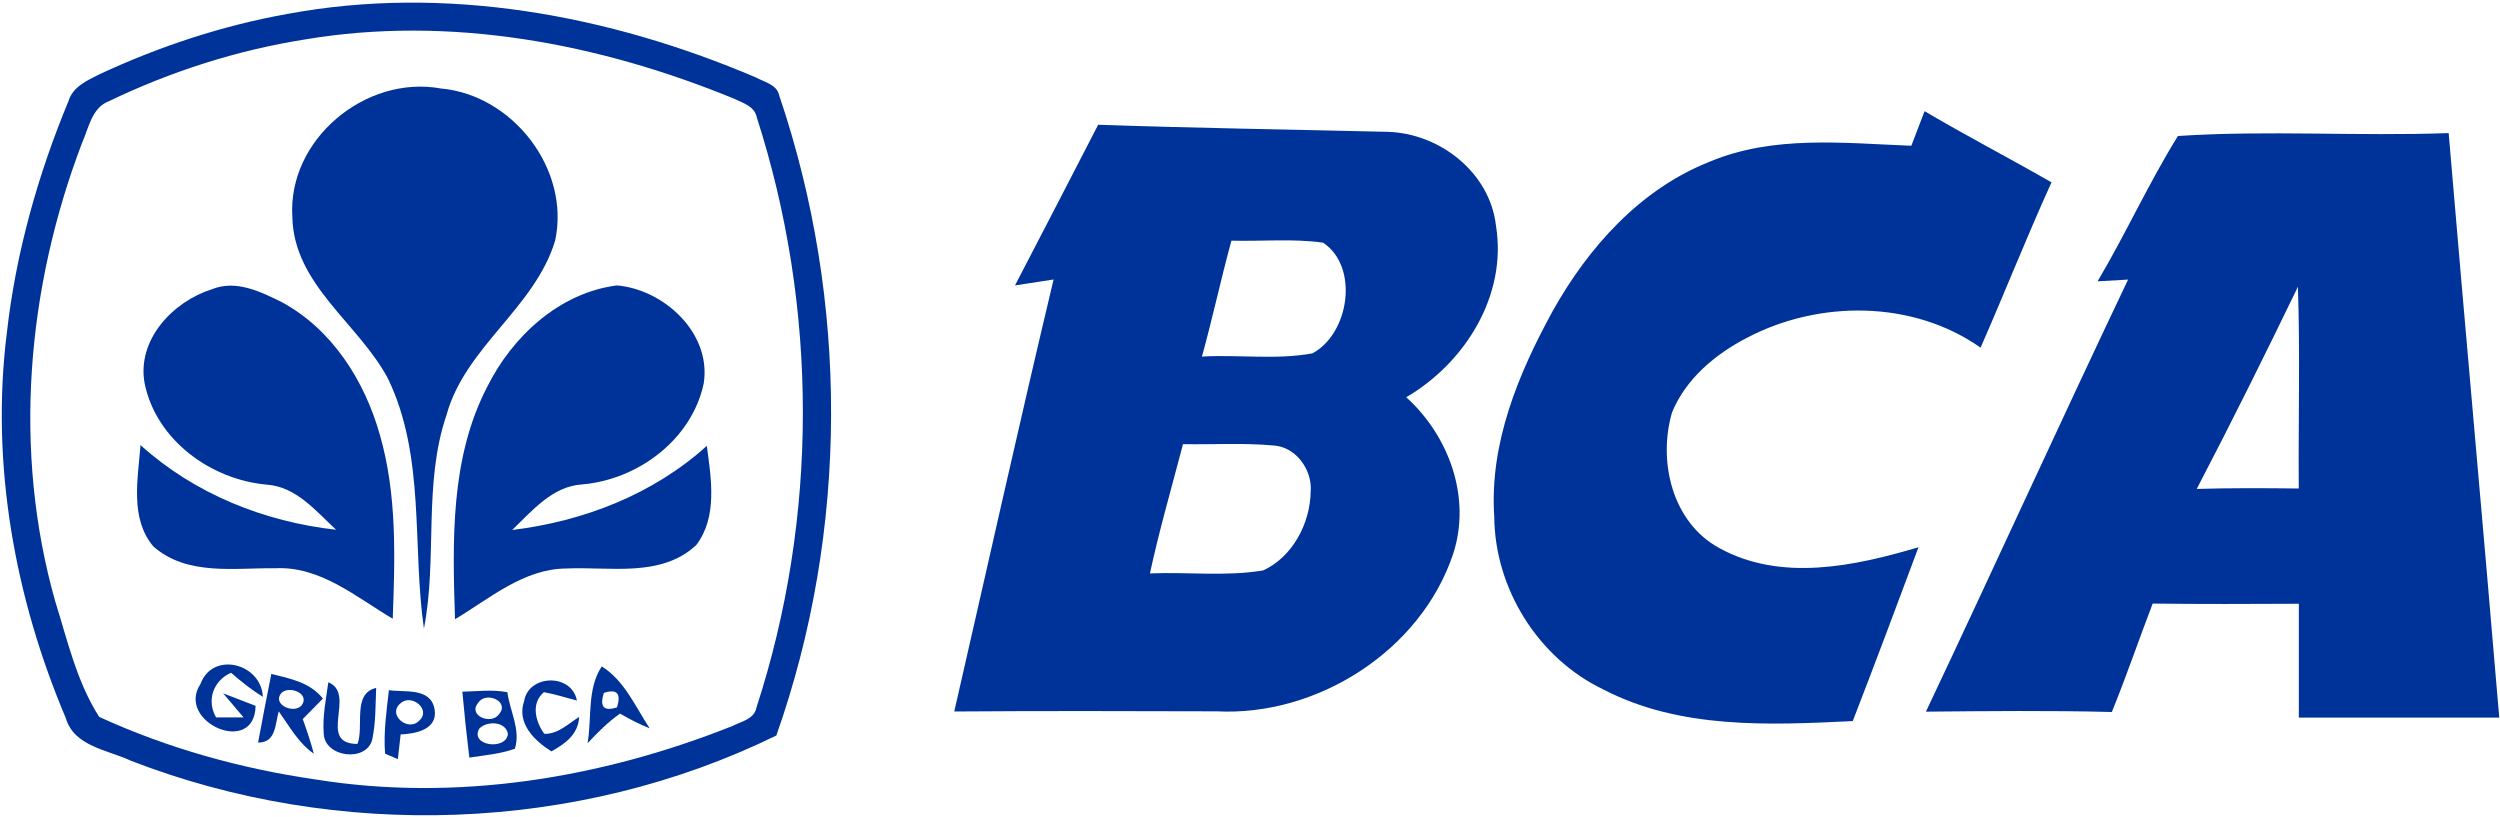 <svg width="400" height="98pt" viewBox="0 0 300 98" xmlns="http://www.w3.org/2000/svg"><g fill="#039"><path d="M34.49 1.67c18.97-3.53 38.63.13 56.21 7.62 1 .56 2.52.83 2.8 2.15 8.38 24.69 8.35 52.23-.34 76.82-23.87 11.69-52.66 12.64-77.45 3.03-2.77-1.31-6.81-1.7-7.81-5.11C1.77 71.72-1.13 55.7.81 40.04c1.07-9.61 3.72-19.02 7.42-27.94.52-1.69 2.22-2.44 3.67-3.17 7.18-3.35 14.78-5.86 22.59-7.26m2.07 3.07c-8.13 1.29-16.05 3.83-23.46 7.39-2.1.79-2.45 3.24-3.26 5.04-6.64 17.43-8.33 36.94-3.21 55 1.47 4.69 2.6 9.71 5.28 13.86 8.19 3.76 17.01 6.21 25.93 7.5 16.88 2.73 34.32-.13 50.1-6.43 1.04-.53 2.57-.81 2.83-2.18 7.44-22.83 7.41-47.97.05-70.82-.26-1.35-1.66-1.74-2.72-2.25C71.91 5.19 53.97 1.8 36.56 4.74Z"/><path d="M35.08 26.04c-.58-9.31 8.8-17.08 17.84-15.42 8.63.78 15.53 9.7 13.7 18.24-2.43 8.09-10.76 12.73-13.03 20.91-2.83 8.3-1.07 17.2-2.72 25.67-1.43-9.96.2-20.65-4.31-30-3.51-6.63-11.3-11.25-11.48-19.4ZM230.95 13.34c5.01 2.96 10.18 5.64 15.23 8.54-2.98 6.56-5.62 13.25-8.51 19.84-8.13-5.73-19.41-5.73-28.06-1.17-3.79 1.96-7.32 4.92-8.97 8.95-1.7 5.87.01 13.19 5.68 16.27 7.42 4.08 16.22 2.17 23.9-.1-2.59 6.97-5.21 13.93-7.89 20.86-10.07.49-20.76.99-29.98-3.82-7.79-3.75-12.98-12.08-13.04-20.72-.59-8.76 2.88-17.12 7-24.64 4.29-7.69 10.55-14.68 18.89-17.96 7.65-3.2 16.1-2.21 24.16-1.9.53-1.38 1.06-2.76 1.59-4.15ZM121.8 34.25c3.33-6.42 6.67-12.84 9.98-19.28 11.57.4 23.16.57 34.73.85 6.26.17 12.3 4.89 13.01 11.29 1.35 8.35-3.72 16.43-10.77 20.56 5.14 4.65 7.85 12.09 5.61 18.85-3.89 11.58-16.3 19.47-28.4 18.84-10.49-.03-20.97-.06-31.45.02 3.96-17.28 7.81-34.59 11.92-51.84-1.55.24-3.09.47-4.63.71m22.43 8.54c4.41-.26 8.92.42 13.27-.39 4.42-2.38 5.62-10.37 1.27-13.28-3.64-.51-7.34-.14-11-.24-1.26 4.61-2.26 9.3-3.54 13.91m-2.27 10.51c-1.35 5.16-2.84 10.29-3.97 15.51 4.52-.19 9.11.39 13.59-.36 3.53-1.61 5.66-5.68 5.7-9.47.21-2.59-1.76-5.35-4.44-5.52-3.62-.33-7.26-.1-10.88-.16ZM261.35 16.32c10.74-.71 21.67.05 32.49-.35 1.97 23.39 4.11 46.75 6.07 70.14-8.02-.01-16.03-.01-24.05 0V72.45c-5.85.03-11.7.05-17.54-.02-1.66 4.33-3.15 8.72-4.9 13.01-7.44-.19-14.88-.11-22.31-.04 8.16-17.25 16.06-34.62 24.26-51.85-.92.06-2.75.16-3.66.21 3.39-5.72 6.14-11.8 9.64-17.44m2.26 42.35c4.08-.12 8.16-.1 12.24-.05-.06-8.07.17-16.14-.1-24.21-3.93 8.14-7.96 16.24-12.14 24.26Z"/><path d="M25.43 34.71c2.85-1.17 5.81.27 8.35 1.53 6.06 3.25 9.99 9.47 11.81 15.96 2.06 7.15 1.81 14.69 1.54 22.05-4.39-2.59-8.68-6.33-14.1-6.06-4.92-.06-10.62.94-14.64-2.63-2.83-3.38-1.83-8.13-1.53-12.15 6.48 5.85 14.83 9.2 23.47 10.16-2.41-2.23-4.77-5.16-8.3-5.41-6.72-.59-13.28-5.35-14.67-12.14-.98-5.22 3.38-9.84 8.07-11.31ZM58.46 46.43c3.01-6.06 8.67-11.3 15.57-12.18 5.67.49 11.35 5.73 10.42 11.74-1.41 6.74-7.87 11.56-14.58 12.14-3.59.22-6 3.16-8.41 5.47 8.57-1.05 16.9-4.26 23.36-10.1.52 3.92 1.31 8.54-1.28 11.92-4.24 3.93-10.36 2.56-15.59 2.8-5.12.04-9.18 3.6-13.35 6.09-.3-9.37-.58-19.32 3.86-27.88ZM24.05 82.09c1.47-4.01 7.32-2.48 7.49 1.53-1.36-.84-2.61-1.84-3.81-2.89-2.13.93-2.98 3.32-1.8 5.36h3.3c-.61-.72-1.84-2.16-2.45-2.89.97.38 2.91 1.13 3.89 1.5-.11 6.13-9.6 1.93-6.62-2.61ZM72.21 79.97c2.7 1.66 4.05 4.85 5.75 7.43-1.23-.5-2.41-1.09-3.55-1.77-1.45 1.01-2.7 2.27-3.9 3.56.52-3.04-.08-6.54 1.7-9.22m.25 3.18c-.53 1.67 0 2.25 1.58 1.73.52-1.67-.01-2.25-1.58-1.73ZM32.56 80.87c2.25.55 4.67 1.03 6.19 2.96-.8.82-1.61 1.64-2.42 2.46.5 1.37.95 2.74 1.33 4.15-1.86-1.28-2.93-3.29-4.21-5.08-.45 1.54-.3 3.76-2.48 3.75.5-2.75 1.05-5.5 1.59-8.24m1.16 2.34c-1.04 1.39 1.57 2.48 2.47 1.44 1.08-1.43-1.55-2.47-2.47-1.44ZM62.9 84.11c.55-3.2 5.7-3.33 6.33-.05-1.32-.33-2.62-.76-3.96-1-1.59 1.34-1.02 3.54.05 5 1.66.04 2.87-1.21 4.18-2.03-.12 2.12-1.68 3.21-3.33 4.14-2.04-1.29-4.21-3.39-3.27-6.06ZM39.4 81.87c3.44 1.41-1.43 7.4 3.5 7.4.81-2.11-.66-6.05 2.24-6.72-.09 2.06-.04 4.16-.47 6.19-.7 2.77-5.68 2.15-5.82-.67-.17-2.08.27-4.14.55-6.2ZM46.21 90.44c-.2-2.55.17-5.1.46-7.62 1.93.29 5-.35 5.48 2.28.42 2.44-2.27 2.96-4.07 3.03-.09.74-.25 2.23-.34 2.97-.38-.16-1.14-.49-1.53-.66m1.86-6.05c-1.65 1.33.88 3.48 2.21 2.11 1.54-1.33-.9-3.31-2.21-2.11ZM55.48 83c1.8-.03 3.63-.29 5.41.07.28 2.23 1.63 4.55.89 6.78-1.76.63-3.63.78-5.46 1.06-.32-2.63-.6-5.27-.84-7.91m1.93 1.3c-1.35 1.56 1.52 2.74 2.46 1.42 1.36-1.54-1.54-2.8-2.46-1.42m.1 3.14c-1.17 2.07 3.26 2.65 3.44.62-.27-1.53-2.54-1.58-3.44-.62Z"/></g></svg>